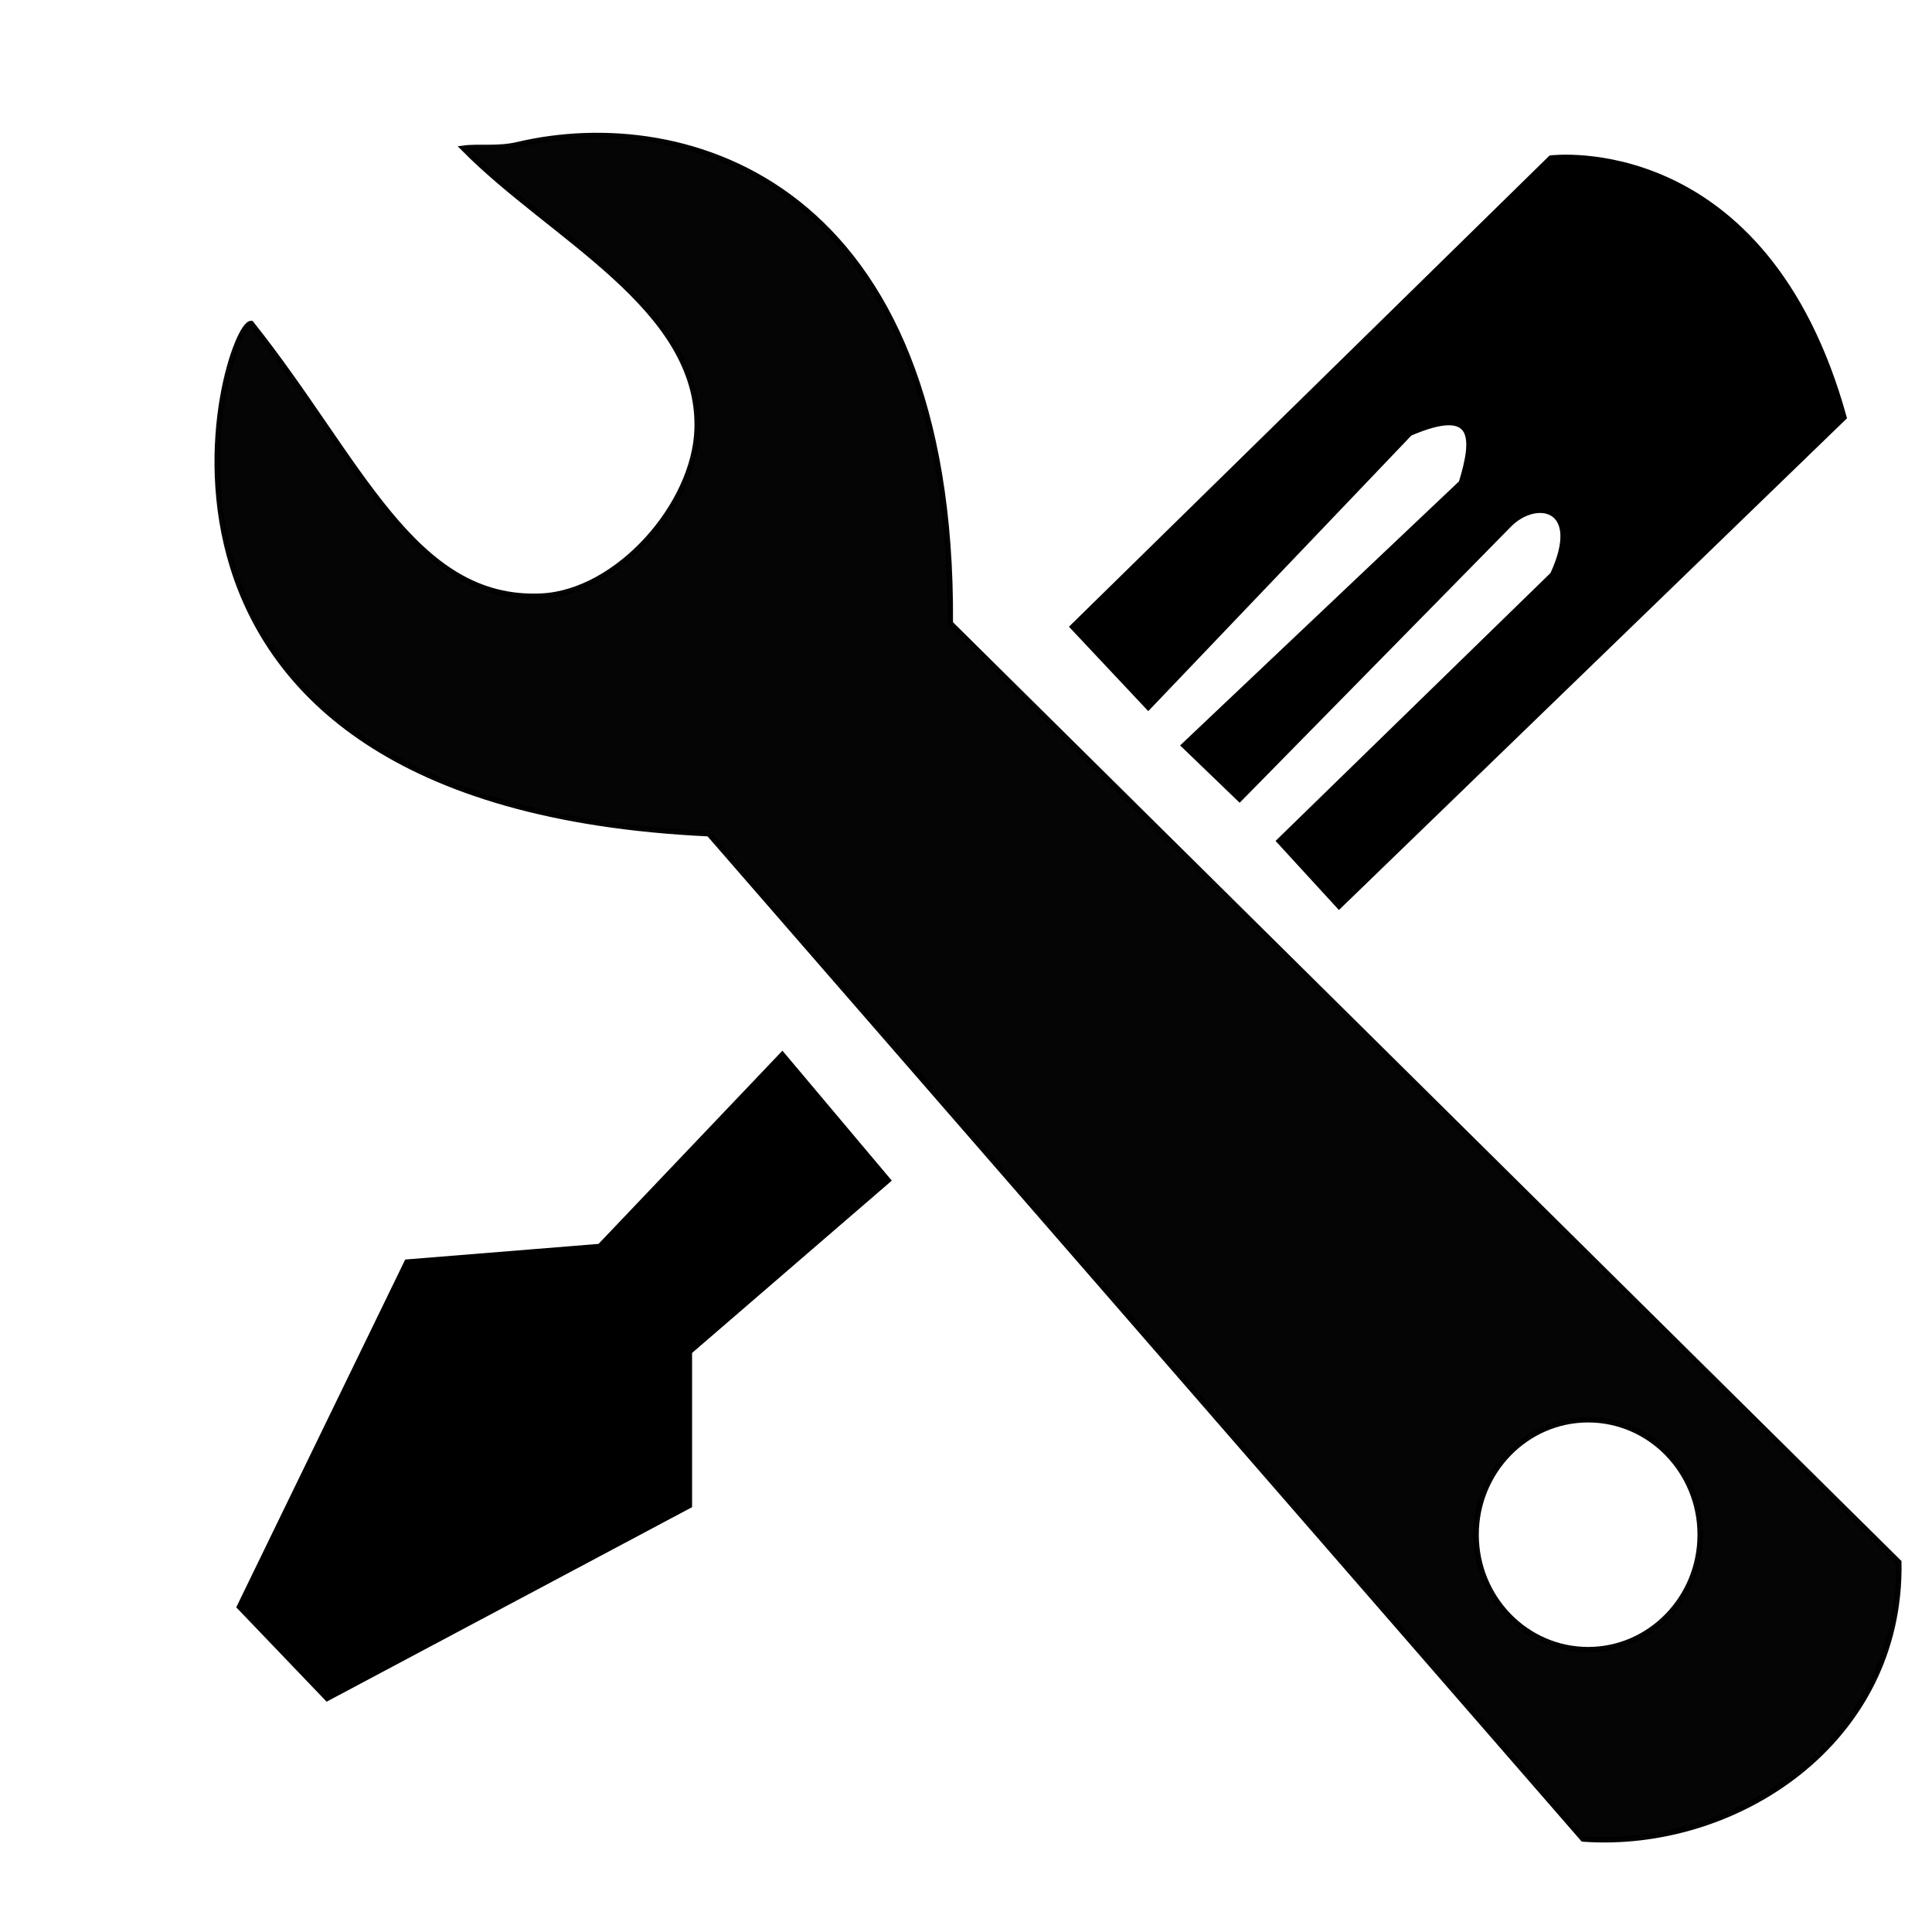 <?xml version="1.0" encoding="UTF-8" standalone="no"?>
<!-- Created with Inkscape (http://www.inkscape.org/) -->

<svg
   xmlns:dc="http://purl.org/dc/elements/1.1/"
   xmlns:cc="http://creativecommons.org/ns#"
   xmlns:rdf="http://www.w3.org/1999/02/22-rdf-syntax-ns#"
   xmlns:svg="http://www.w3.org/2000/svg"
   xmlns="http://www.w3.org/2000/svg"
   xmlns:sodipodi="http://sodipodi.sourceforge.net/DTD/sodipodi-0.dtd"
   xmlns:inkscape="http://www.inkscape.org/namespaces/inkscape"
   width="100mm"
   height="100mm"
   viewBox="0 0 354.331 354.331"
   id="svg2"
   version="1.1"
   inkscape:version="0.91 r13725">
  <defs
     id="defs4" />
  <sodipodi:namedview
     id="base"
     pagecolor="#ffffff"
     bordercolor="#666666"
     borderopacity="1.0"
     inkscape:pageopacity="0.0"
     inkscape:pageshadow="2"
     inkscape:zoom="0.98994949"
     inkscape:cx="68.111548"
     inkscape:cy="208.50956"
     inkscape:document-units="px"
     inkscape:current-layer="layer1"
     showgrid="false"
     inkscape:window-width="1920"
     inkscape:window-height="1025"
     inkscape:window-x="0"
     inkscape:window-y="27"
     inkscape:window-maximized="1" />
  <g
     inkscape:label="Layer 1"
     inkscape:groupmode="layer"
     id="layer1"
     transform="translate(0,-698.032)">
    <path
       style="fill:#000000;fill-rule:evenodd;stroke:#000000;stroke-width:1px;stroke-linecap:butt;stroke-linejoin:miter;stroke-opacity:1;opacity:0.98"
       d="M 94.957,26.527 C 91.291,27.395 87.815,26.808 85,27.188 c 16.155,16.4 43.466,29.123 42.857,51.43 -0.381,13.978 -14.605,30.061 -28.572,30.713 C 75.702,110.43 66.029,84.402 46.071,59.33 41.207,59.124 13.957,147.472 130,152.902 L 290.332,337.275 c 27.989,2.01 58.479,-17.869 57.908,-50.766 L 174.285,114.33 C 174.822,33.264 125.61,19.273 94.957,26.527 Z M 291.268,260.383 c 11.35,-2.4e-4 20.551,9.439 20.551,21.084 -8e-5,11.645 -9.201,21.084 -20.551,21.084 -11.35,2.4e-4 -20.551,-9.439 -20.551,-21.084 7e-5,-11.645 9.201,-21.084 20.551,-21.084 z"
       transform="translate(0,698.032)"
       id="path4149"
       inkscape:connector-curvature="0"
       sodipodi:nodetypes="scsscccccsccccc" />
    <path
       style="fill:#000000;fill-rule:evenodd;stroke:#000000;stroke-width:1px;stroke-linecap:butt;stroke-linejoin:miter;stroke-opacity:1"
       d="m 162.857,914.505 -36.429,31.429 0,28.214 L 60,1009.505 43.929,992.719 74.643,929.505 110,926.648 143.474,891.475 Z"
       id="path4151"
       inkscape:connector-curvature="0"
       sodipodi:nodetypes="ccccccccc" />
    <path
       style="fill:#000000;fill-rule:evenodd;stroke:#000000;stroke-width:1px;stroke-linecap:butt;stroke-linejoin:miter;stroke-opacity:1"
       d="m 196.744,812.989 87.674,-85.961 c 0,0 39.198,-5.029 53.767,47.562 l -92.606,89.626 -10.942,-11.938 50.136,-48.857 c 5.815,-12.496 -3.028,-14.228 -8.032,-9.135 l -49.395,50.272 -10.188,-9.809 50.864,-48.157 c 2.498,-8.173 2.845,-14.391 -9.46,-9.108 l -47.967,50.245 z"
       id="path4153"
       inkscape:connector-curvature="0"
       sodipodi:nodetypes="ccccccscccccc" />
  </g>
</svg>
